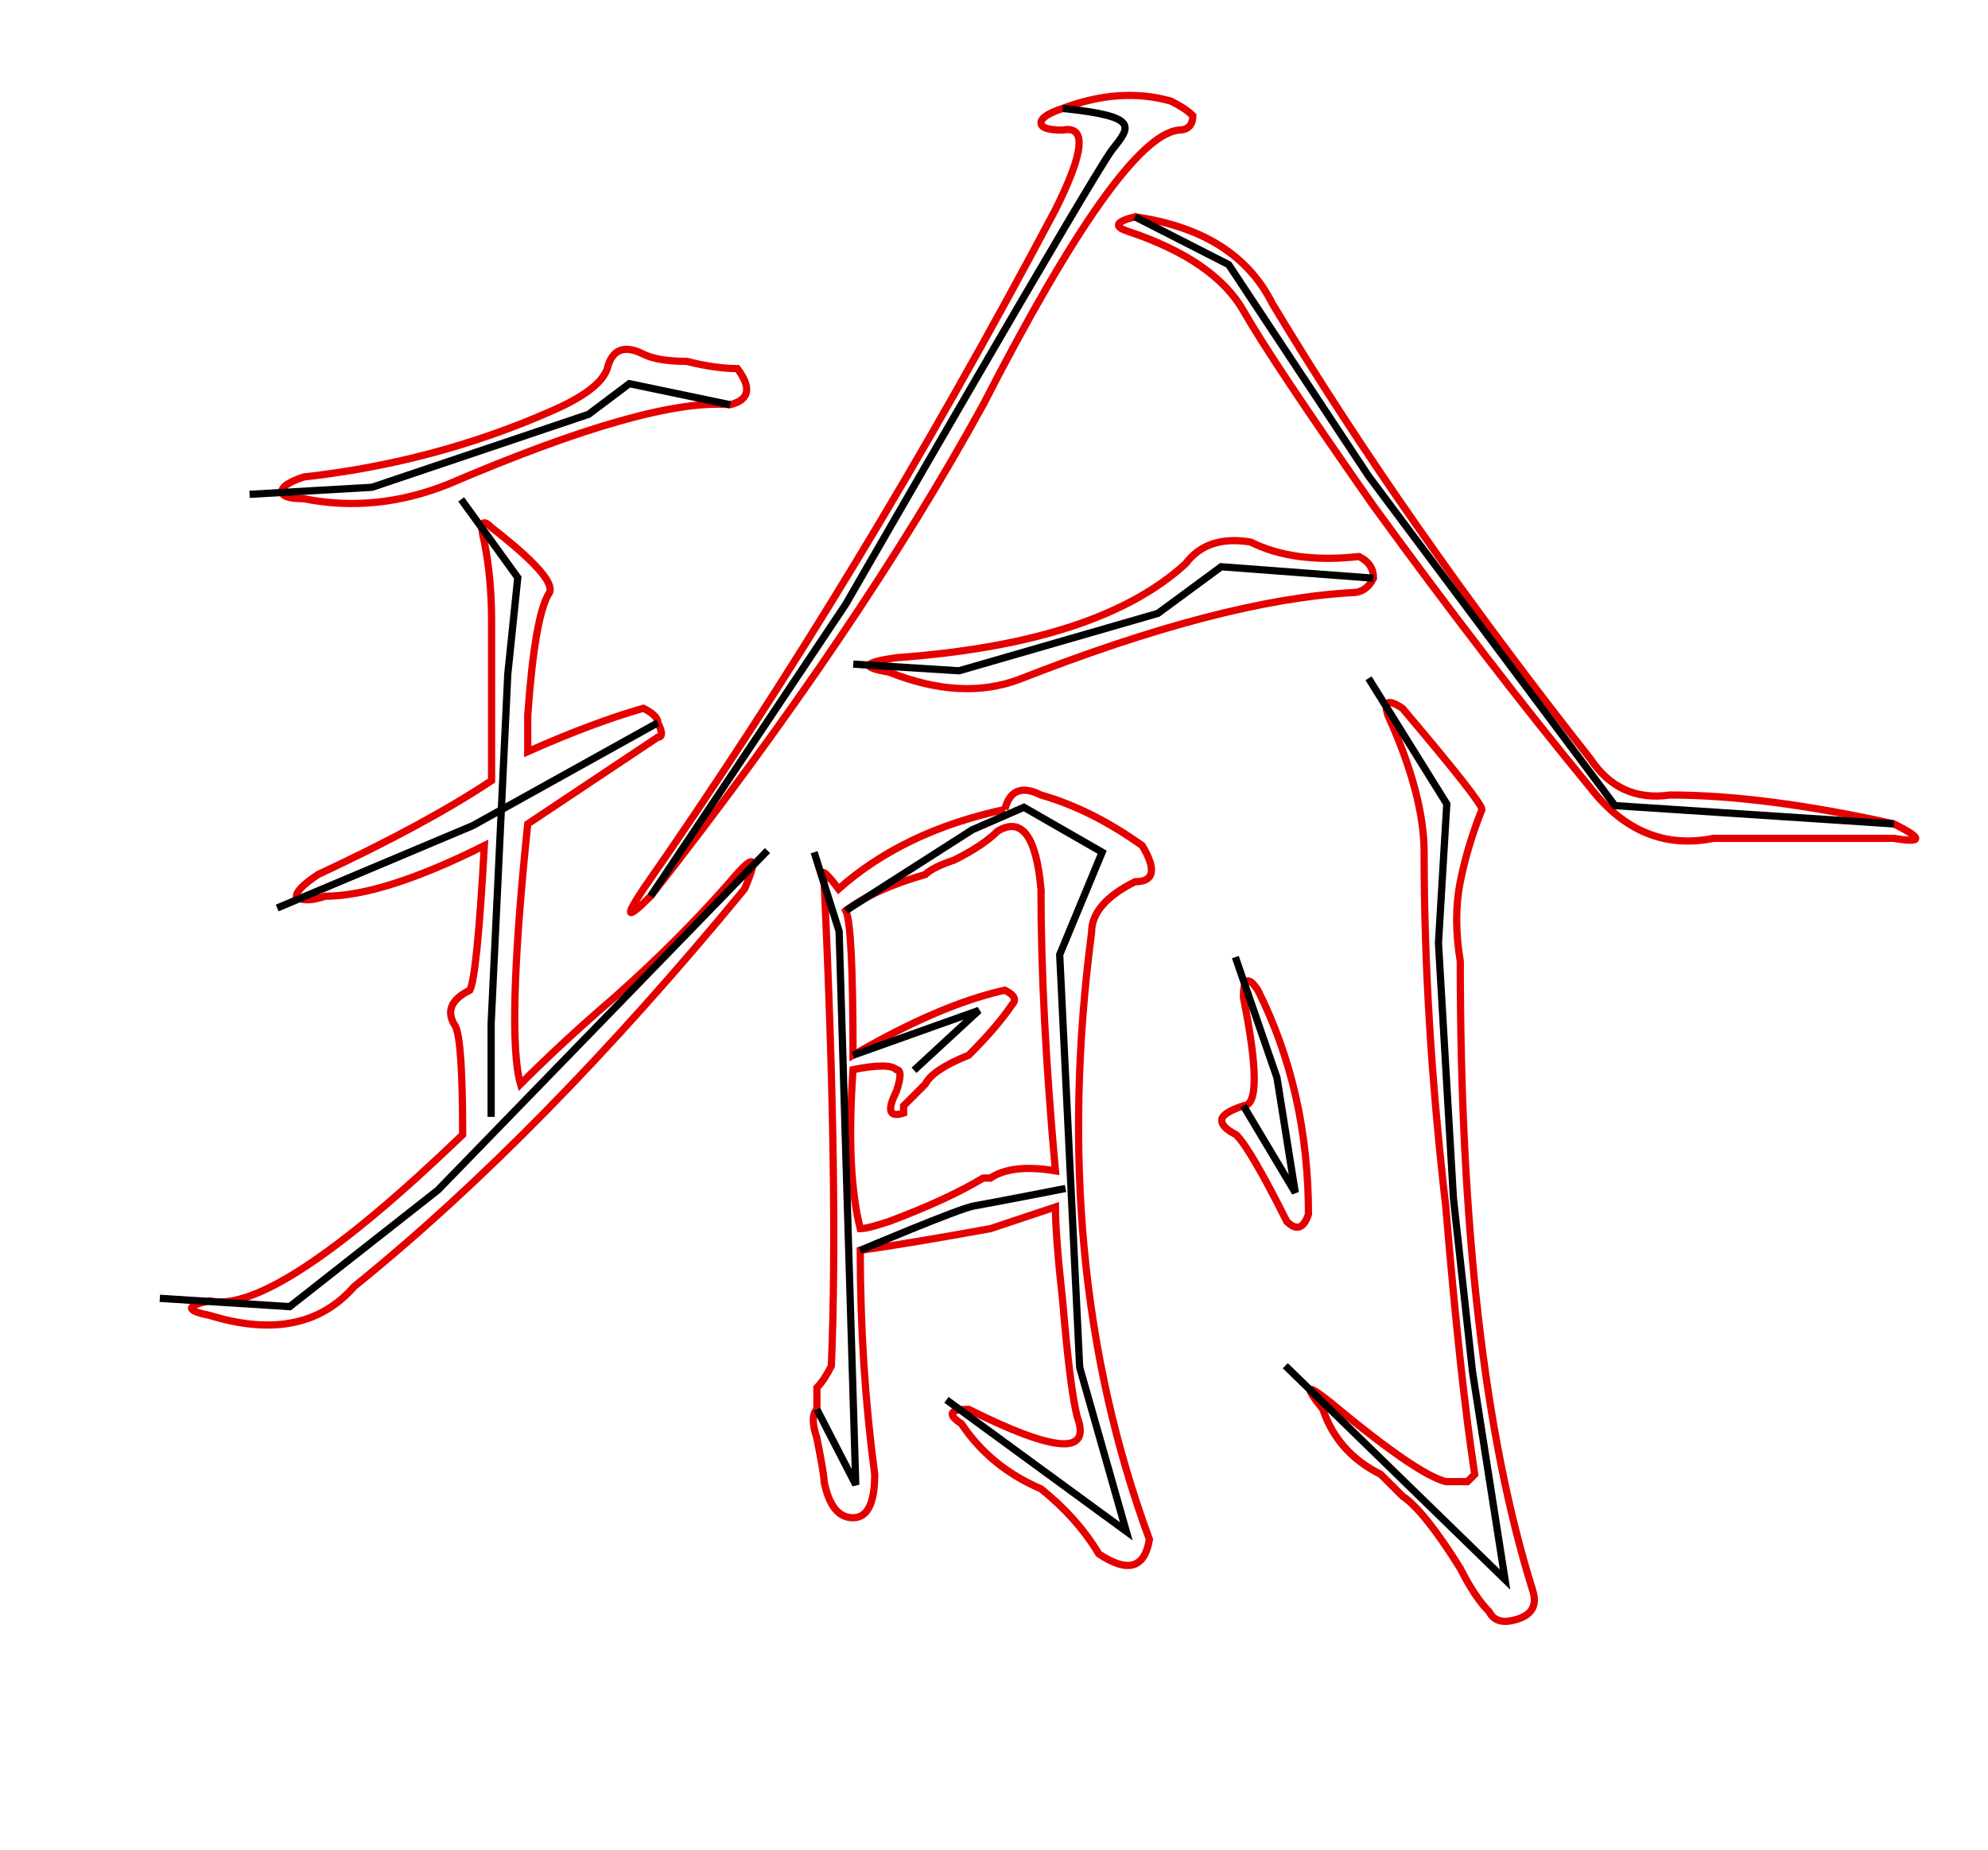 <?xml version="1.0" encoding="UTF-8" standalone="no"?>
<svg
   version="1.1"
   viewBox="-10 0 275 256"
   id="svg4003"
   xmlns="http://www.w3.org/2000/svg"
   xmlns:svg="http://www.w3.org/2000/svg">
  <defs
     id="defs4007" />
  <path
     fill="currentColor"
     d="M129 112q1 -4 5 -2q7 2 14 7q3 5 -1 5q-6 3 -6 7q-6 46 8 84q-1 6 -7 2q-3 -5 -8 -9q-7 -3 -11 -9q-3 -2 1 -2q18 9 15 1q-1 -4 -2 -16q-1 -9 -1 -13l-9 3q-11 2 -18 3q0 16 2 31q0 6 -3 6t-4 -5q0 -1 -1 -6q-1 -3 0 -4v-3q1 -1 2 -3q1 -24 -1 -67q-1 -3 2 1q9 -8 23 -11 zM57 75q-1 -4 1 -2q9 7 8 9q-2 3 -3 17v5q9 -4 16 -6q2 1 2 2q1 2 0 2l-18 12q-3 29 -1 36q6 -6 13 -12q9 -8 16 -16q5 -6 2 1q-28 34 -54 55q-7 8 -20 4q-5 -1 0 -2q9 2 35 -23q0 -13 -1 -15q-2 -3 2 -5q1 -2 2 -20q-14 7 -22 7q-3 1 -4 0q0 -1 3 -3q15 -7 24 -13v-22 q0 -6 -1 -11zM134 123q-1 -11 -6 -8q-2 2 -6 4q-3 1 -4 2q-7 2 -11 5q1 2 1 20q12 -7 21 -9q2 1 1 2q-2 3 -6 7q-5 2 -6 4l-3 3v1q-3 1 -1 -3q1 -3 0 -3q-1 -1 -6 0q-1 14 1 22q1 0 4 -1q8 -3 13 -6h1q3 -2 9 -1q-2 -22 -2 -39zM182 99q-1 -3 2 -1q11 13 11 14q-2 5 -3 10 t0 11q0 55 10 87q1 3 -2 4t-4 -1q-2 -2 -4 -6q-5 -8 -8 -10l-3 -3q-6 -3 -8 -9q-4 -5 1 -1q12 10 16 11h3t1 -1q-2 -13 -4 -37q-3 -26 -3 -49q0 -8 -5 -19zM137 15q8 -3 15 -1q2 1 3 2q0 2 -2 2q-8 1 -27 38q-17 31 -46 68q-5 5 -1 -1q30 -43 57 -94q6 -12 1 -11q-3 0 -3 -1 t3 -2zM147 30q14 2 19 12q18 30 44 63q4 6 11 5q13 0 31 4q6 3 0 2h-13h-12q-10 2 -17 -7q-14 -17 -30 -39q-14 -20 -18 -27t-16 -11q-3 -1 1 -2zM178 77q2 1 2 3q-1 2 -3 2q-18 1 -46 12q-8 3 -18 -1q-6 -1 1 -2q28 -2 40 -13q3 -4 9 -3q6 3 15 2zM79 49q2 1 6 1q4 1 7 1 q3 4 -1 5q-11 -1 -39 11q-10 4 -20 2q-3 0 -3 -1t3 -2q18 -2 34 -9q7 -3 8 -6q1 -4 5 -2zM164 137q7 14 7 31q-1 3 -3 1q-5 -10 -7 -12q-2 -1 -2 -2t3 -2q3 0 0 -15q0 -4 2 -1z"
     id="path4001"
     style="stroke:#e50000;fill:none;stroke-opacity:1" />
  <path
     style="fill:none;stroke:#000000;stroke-width:1px;stroke-linecap:butt;stroke-linejoin:miter;stroke-opacity:1"
     d="M 24.524,68.397 41.461,67.42 71.425,57.323 77.055,53.085 91,56"
     id="path4194" />
  <path
     style="fill:none;stroke:#000000;stroke-width:1px;stroke-linecap:butt;stroke-linejoin:miter;stroke-opacity:1"
     d="M 28.346,125.631 55.406,114.231 81,100"
     id="path4196" />
  <path
     style="fill:none;stroke:#000000;stroke-width:1px;stroke-linecap:butt;stroke-linejoin:miter;stroke-opacity:1"
     d="m 12.109,179.638 17.964,1.152 20.497,-16.121 45.6,-46.982"
     id="path4198" />
  <path
     style="fill:none;stroke:#000000;stroke-width:1px;stroke-linecap:butt;stroke-linejoin:miter;stroke-opacity:1"
     d="m 53.794,69.091 7.83,10.824 -1.382,13.358 -2.303,48.364 v 12.897"
     id="path4200" />
  <path
     style="fill:none;stroke:#000000;stroke-width:1px;stroke-linecap:butt;stroke-linejoin:miter;stroke-opacity:1"
     d="m 137,15 c 10.759,1.121 9.377,2.503 6.843,5.727 -2.533,3.224 -36.849,62.873 -36.849,62.873 L 80,124"
     id="path4202" />
  <path
     style="fill:none;stroke:#000000;stroke-width:1px;stroke-linecap:butt;stroke-linejoin:miter;stroke-opacity:1"
     d="m 147,30 12.965,6.618 19.346,29.249 34.085,45.6 L 252,114"
     id="path4204" />
  <path
     style="fill:none;stroke:#000000;stroke-width:1px;stroke-linecap:butt;stroke-linejoin:miter;stroke-opacity:1"
     d="m 108.031,91.891 14.624,0.921 27.521,-7.946 8.752,-6.449 L 180,80"
     id="path4206" />
  <path
     style="fill:none;stroke:#000000;stroke-width:1px;stroke-linecap:butt;stroke-linejoin:miter;stroke-opacity:1"
     d="m 102.619,117.916 3.455,10.939 2.303,76.576 L 103,195"
     id="path4208" />
  <path
     style="fill:none;stroke:#000000;stroke-width:1px;stroke-linecap:butt;stroke-linejoin:miter;stroke-opacity:1"
     d="m 107,126 17.498,-11.193 7.139,-3.109 10.824,6.218 -5.873,14.164 2.764,57.116 6.449,22.685 -24.873,-18.194"
     id="path4210" />
  <path
     style="fill:none;stroke:#000000;stroke-width:1px;stroke-linecap:butt;stroke-linejoin:miter;stroke-opacity:1"
     d="m 108,146 17.419,-6.205 -8.982,8.291"
     id="path4212" />
  <path
     style="fill:none;stroke:#000000;stroke-width:1px;stroke-linecap:butt;stroke-linejoin:miter;stroke-opacity:1"
     d="m 109,173 c 0,0 13.655,-5.799 15.728,-6.144 2.073,-0.345 12.667,-2.418 12.667,-2.418"
     id="path4214" />
  <path
     style="fill:none;stroke:#000000;stroke-width:1px;stroke-linecap:butt;stroke-linejoin:miter;stroke-opacity:1"
     d="m 160.886,132.425 5.758,16.697 2.533,15.891 L 162,153"
     id="path4216" />
  <path
     style="fill:none;stroke:#000000;stroke-width:1px;stroke-linecap:butt;stroke-linejoin:miter;stroke-opacity:1"
     d="m 179.31,93.849 10.824,17.388 -1.152,19.23 2.073,35.352 2.648,24.067 4.491,28.673 -30.4,-29.594"
     id="path4218" />
</svg>

